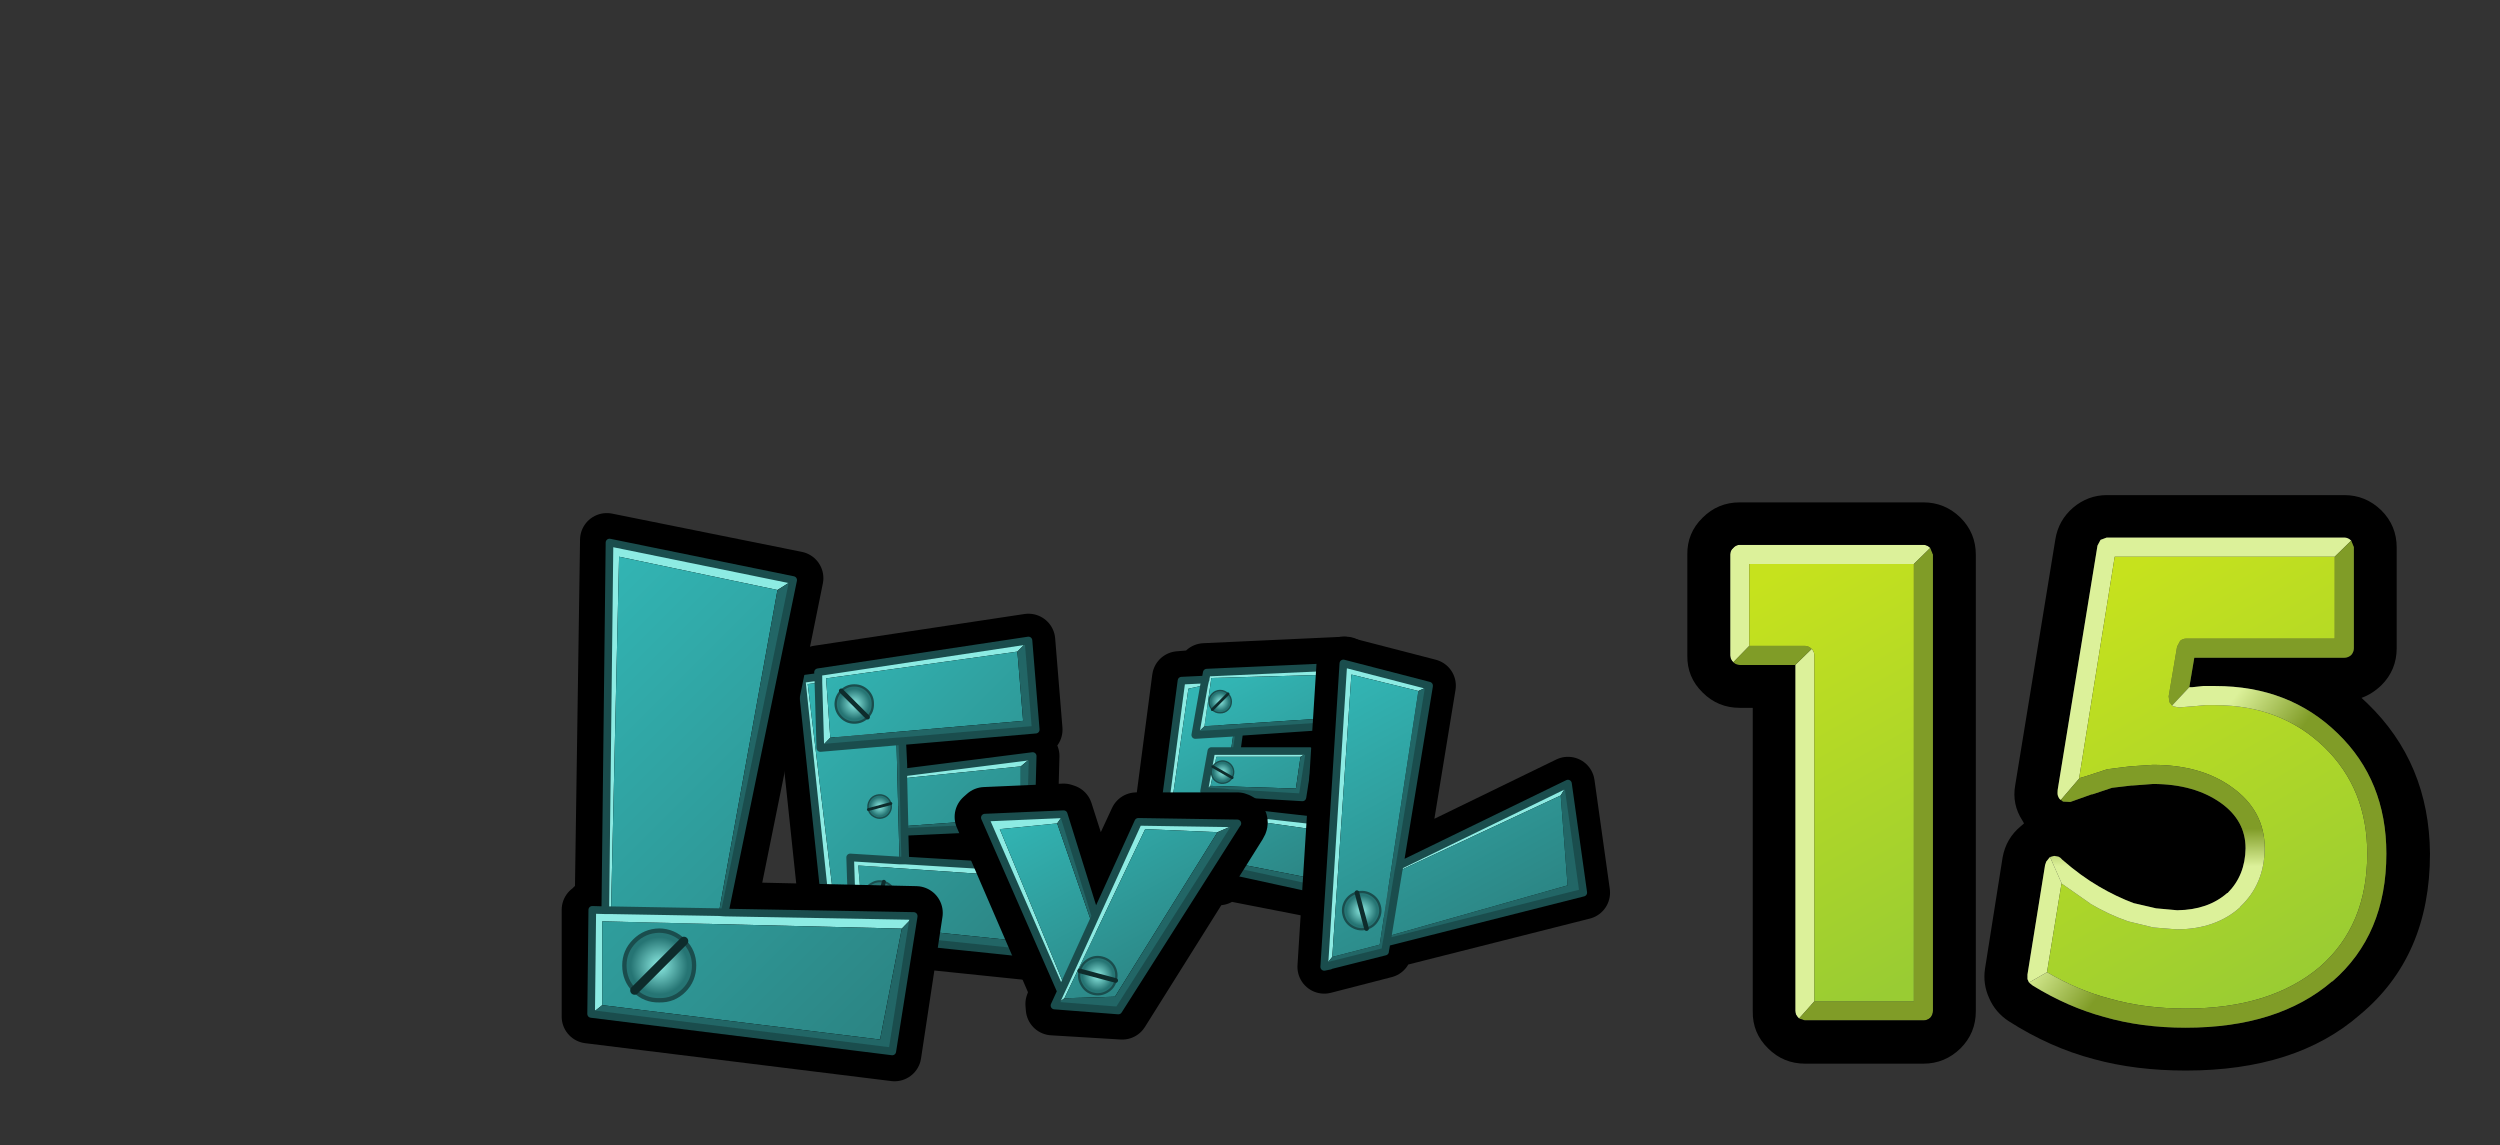 <?xml version="1.0" encoding="UTF-8" standalone="no"?>
<svg xmlns:xlink="http://www.w3.org/1999/xlink" height="149.65px" width="326.7px" xmlns="http://www.w3.org/2000/svg">
  <rect width="100%" height="100%" fill="#333333" stroke="none"/>
  <g transform="matrix(1.0, 0.0, 0.0, 1.0, 197.25, 104.15)">
    <use height="47.95" transform="matrix(1.0, 0.0, 0.0, 1.0, -96.0, -23.95)" width="39.75" xlink:href="#shape0"/>
    <use height="9.0" transform="matrix(0.43, -0.43, 0.43, 0.43, -89.36, -12.257)" width="8.5" xlink:href="#shape1"/>
    <use height="9.0" transform="matrix(0.098, 0.367, -0.367, 0.098, -81.067, -0.752)" width="8.5" xlink:href="#shape1"/>
    <use height="9.0" transform="matrix(-0.514, -0.138, 0.138, -0.514, -80.737, 16.046)" width="8.5" xlink:href="#shape1"/>
    <use height="36.85" transform="matrix(1.0, 0.0, 0.0, 1.0, -49.9, -20.95)" width="32.1" xlink:href="#shape2"/>
    <use height="9.0" transform="matrix(0.258, 0.258, -0.258, 0.258, -37.736, -14.706)" width="8.5" xlink:href="#shape1"/>
    <use height="9.0" transform="matrix(-0.182, 0.316, -0.316, -0.182, -35.304, -3.772)" width="8.5" xlink:href="#shape1"/>
    <use height="9.0" transform="matrix(0.483, -0.483, 0.483, 0.483, -44.53, 5.129)" width="8.5" xlink:href="#shape1"/>
    <use height="74.25" transform="matrix(1.0, 0.0, 0.0, 1.0, -123.85, -37.1)" width="49.8" xlink:href="#shape3"/>
    <use height="9.0" transform="matrix(0.806, 0.806, -0.806, 0.806, -110.899, 15)" width="8.5" xlink:href="#shape1"/>
    <use height="33.45" transform="matrix(1.0, 0.0, 0.0, 1.0, -72.5, -1.75)" width="40.9" xlink:href="#shape4"/>
    <use height="9.0" transform="matrix(-0.157, 0.587, -0.587, -0.157, -50.49, 21.563)" width="8.5" xlink:href="#shape1"/>
    <use height="46.65" transform="matrix(1.0, 0.0, 0.0, 1.0, -27.7, -20.95)" width="40.85" xlink:href="#shape5"/>
    <use height="9.0" transform="matrix(0.587, -0.157, 0.157, 0.587, -22.502, 12.877)" width="8.5" xlink:href="#shape1"/>
    <use height="75.2" transform="matrix(1.0, 0.0, 0.0, 1.0, 62.05, -39.45)" width="58.25" xlink:href="#shape6"/>
    <use height="73.35" transform="matrix(1.0, 0.0, 0.0, 1.0, 23.25, -38.5)" width="37.7" xlink:href="#shape7"/>
  </g>
  <defs>
    <g id="shape0" transform="matrix(1.0, 0.0, 0.0, 1.0, 3.1, 3.0)">
      <path d="M30.05 0.5 L2.55 4.65 2.6 5.25 0.4 5.55 3.8 37.75 7.0 38.1 7.05 39.0 30.7 41.45 33.15 30.4 13.95 29.25 13.9 25.5 30.35 24.75 30.6 15.6 13.7 17.7 13.6 13.65 31.0 12.15 30.05 0.5 Z" fill="none" stroke="#000000" stroke-linecap="round" stroke-linejoin="round" stroke-width="7.0"/>
      <path d="M13.95 25.5 L13.95 29.25 13.85 25.5 13.95 25.5" fill="#f0a200" fill-rule="evenodd" stroke="none"/>
      <path d="M13.7 16.8 L13.7 17.75 13.7 16.8" fill="#ffcc00" fill-rule="evenodd" stroke="none"/>
      <path d="M3.85 37.75 L3.8 37.75 0.4 5.55 2.6 5.25 2.55 4.65 30.05 0.5 28.6 1.95 3.6 5.45 4.15 13.2 2.85 14.55 2.6 6.0 1.2 6.2 4.85 36.4 3.85 37.75 M13.7 17.75 L30.6 15.6 30.6 15.65 29.05 16.95 13.7 18.5 13.7 17.75 M13.95 29.25 L33.1 30.4 31.05 31.5 7.8 29.9 8.45 37.65 7.05 39.0 7.05 38.1 7.0 36.55 6.75 28.85 13.2 29.25 13.95 29.25 M2.6 5.25 L2.6 6.0 2.6 5.25" fill="#8debe3" fill-rule="evenodd" stroke="none"/>
      <path d="M4.85 36.4 L1.2 6.2 2.6 6.0 2.85 14.55 12.8 13.7 13.2 29.25 6.75 28.85 7.0 36.55 4.85 36.4 M4.15 13.2 L3.6 5.45 28.6 1.95 29.35 11.0 4.15 13.2 M29.05 16.95 L29.05 23.65 13.85 24.75 13.7 18.5 29.05 16.95 M8.45 37.65 L7.8 29.9 31.05 31.5 29.55 39.85 8.45 37.65" fill="url(#gradient0)" fill-rule="evenodd" stroke="none"/>
      <path d="M30.05 0.5 L31.0 12.15 13.55 13.65 13.7 16.8 13.7 17.75 13.7 18.5 13.85 24.75 29.05 23.65 29.05 16.95 30.6 15.65 30.35 24.75 13.95 25.5 13.85 25.5 13.85 24.75 13.85 25.5 13.95 29.25 13.2 29.25 12.8 13.7 2.85 14.55 4.15 13.2 29.35 11.0 28.6 1.95 30.05 0.5 M33.1 30.4 L30.7 41.45 7.05 39.0 8.45 37.65 29.55 39.85 31.05 31.5 33.1 30.4 M7.05 38.1 L3.85 37.75 4.85 36.4 7.0 36.55 7.05 38.1 M13.55 13.65 L12.8 13.7 13.55 13.65" fill="#226666" fill-rule="evenodd" stroke="none"/>
      <path d="M3.85 37.75 L3.8 37.75 0.4 5.55 2.6 5.25 2.55 4.65 30.05 0.5 31.0 12.15 13.55 13.65 13.7 16.8 M13.7 17.75 L30.6 15.6 30.6 15.65 30.35 24.75 13.95 25.5 M13.95 29.25 L33.1 30.4 30.7 41.45 7.05 39.0 7.05 38.1 3.85 37.75 M2.6 6.0 L2.6 5.25 M2.6 6.0 L2.85 14.55 12.8 13.7 13.55 13.65 M13.85 24.75 L13.85 25.5 M13.7 18.5 L13.7 17.75 13.7 16.8 M13.2 29.25 L13.95 29.25 13.85 25.5 M7.0 36.55 L6.75 28.85 13.2 29.25 M13.85 24.75 L13.7 18.5 M7.0 36.55 L7.05 38.1" fill="none" stroke="#1a4d4d" stroke-linecap="round" stroke-linejoin="round" stroke-width="1.0"/>
    </g>
    <linearGradient gradientTransform="matrix(0.019, 0.019, -0.005, 0.005, 25.9, 11.5)" gradientUnits="userSpaceOnUse" id="gradient0" spreadMethod="pad" x1="-819.2" x2="819.2">
      <stop offset="0.0" stop-color="#32b4b3"/>
      <stop offset="1.0" stop-color="#2c8584"/>
    </linearGradient>
    <g id="shape1" transform="matrix(1.0, 0.0, 0.0, 1.0, 4.25, 4.5)">
      <path d="M0.0 -4.0 Q1.65 -4.0 2.8 -2.85 4.0 -1.65 4.0 0.0 4.0 1.65 2.8 2.8 1.65 4.0 0.0 4.0 L0.0 -4.0 0.0 4.0 Q-1.65 4.0 -2.85 2.8 -4.0 1.65 -4.0 0.0 -4.0 -1.65 -2.85 -2.85 -1.65 -4.0 0.0 -4.0" fill="url(#gradient1)" fill-rule="evenodd" stroke="none"/>
      <path d="M0.0 4.0 Q1.65 4.0 2.8 2.8 4.0 1.65 4.0 0.0 4.0 -1.65 2.8 -2.85 1.65 -4.0 0.0 -4.0 M0.0 4.0 Q-1.65 4.0 -2.85 2.8 -4.0 1.65 -4.0 0.0 -4.0 -1.65 -2.85 -2.85 -1.65 -4.0 0.0 -4.0" fill="none" stroke="#1a4d4d" stroke-linecap="round" stroke-linejoin="round" stroke-width="0.5"/>
      <path d="M0.0 -4.0 L0.0 4.0 Z" fill="none" stroke="#0e2c2c" stroke-linecap="round" stroke-linejoin="round" stroke-width="1.0"/>
    </g>
    <radialGradient cx="0" cy="0" gradientTransform="matrix(0.004, 0.0, 0.0, 0.004, 0.0, 0.0)" gradientUnits="userSpaceOnUse" id="gradient1" r="819.2" spreadMethod="pad">
      <stop offset="0.0" stop-color="#8debe3"/>
      <stop offset="1.0" stop-color="#267574"/>
    </radialGradient>
    <g id="shape2" transform="matrix(1.0, 0.0, 0.0, 1.0, 16.05, 18.45)">
      <path d="M12.55 -14.5 L11.5 -6.75 11.4 -6.45 -0.95 -5.5 -1.2 -4.0 8.05 -3.9 7.15 2.95 -2.25 2.5 -2.45 3.85 9.3 5.2 9.15 14.9 -3.9 12.35 -4.1 13.15 -12.55 11.35 -9.35 -13.05 -6.3 -13.3 -6.0 -14.1 12.45 -14.95 12.55 -14.5 Z" fill="none" stroke="#000000" stroke-linecap="round" stroke-linejoin="round" stroke-width="7.0"/>
      <path d="M-10.45 10.45 L-10.4 10.45 -5.0 11.6 -5.1 11.9 -10.5 10.65 -10.45 10.45" fill="#ffcc00" fill-rule="evenodd" stroke="none"/>
      <path d="M-5.8 -13.2 L-5.7 -13.75 12.2 -14.55 10.85 -13.5 -5.1 -13.05 -6.0 -6.75 -7.2 -5.6 -6.05 -12.1 -5.8 -13.2 -6.05 -12.1 -8.1 -11.65 -11.3 10.5 -12.15 11.05 -9.0 -12.7 -5.85 -12.85 -5.8 -13.2 M-1.8 -3.5 L7.75 -3.5 6.55 -2.75 -4.45 -2.75 -5.2 1.05 -6.05 1.75 -5.1 -3.5 -2.55 -3.5 -1.8 -3.5 M-3.05 4.25 L-2.9 4.3 9.0 5.65 7.6 6.65 -8.55 4.35 -9.35 9.7 -10.4 10.45 -10.45 10.45 -9.2 3.55 -3.8 4.2 -3.05 4.25" fill="#8debe3" fill-rule="evenodd" stroke="none"/>
      <path d="M-6.05 -12.1 L-7.2 -5.6 -2.2 -5.9 -2.55 -3.5 -5.1 -3.5 -6.05 1.75 -3.45 1.9 -3.8 4.2 -9.2 3.55 -10.45 10.45 -10.5 10.65 -11.3 10.5 -8.1 -11.65 -6.05 -12.1 M-6.0 -6.75 L-5.1 -13.05 10.85 -13.5 10.0 -7.8 -6.0 -6.75 M-5.2 1.05 L-4.45 -2.75 6.55 -2.75 5.95 1.4 -5.2 1.05 M-9.35 9.7 L-8.55 4.35 7.6 6.65 7.6 13.05 -9.35 9.7" fill="url(#gradient2)" fill-rule="evenodd" stroke="none"/>
      <path d="M-7.2 -5.6 L-6.0 -6.75 10.0 -7.8 10.85 -13.5 12.2 -14.55 11.05 -6.85 -1.45 -6.0 -1.8 -3.5 -2.55 -3.5 -2.2 -5.9 -1.45 -6.0 -2.2 -5.9 -7.2 -5.6 M7.75 -3.5 L6.8 2.55 -2.45 2.0 -2.7 2.0 -3.05 4.25 -3.8 4.2 -3.45 1.9 -2.7 2.0 -3.45 1.9 -6.05 1.75 -5.2 1.05 5.95 1.4 6.55 -2.75 7.75 -3.5 M9.0 5.65 L8.75 14.6 -4.3 11.75 -4.45 12.8 -12.15 11.05 -11.3 10.5 -10.5 10.65 -5.1 11.9 -5.0 11.6 -10.4 10.45 -9.35 9.7 7.6 13.05 7.6 6.65 9.0 5.65 M-4.3 11.75 L-5.0 11.6 -4.3 11.75" fill="#226666" fill-rule="evenodd" stroke="none"/>
      <path d="M12.2 -14.55 L-5.7 -13.75 -5.8 -13.2 -6.05 -12.1 -7.2 -5.6 M12.2 -14.55 L11.05 -6.85 -1.45 -6.0 -1.8 -3.5 7.75 -3.5 6.8 2.55 -2.45 2.0 M-2.7 2.0 L-3.05 4.25 -2.9 4.3 9.0 5.65 8.75 14.6 -4.3 11.75 -4.45 12.8 -12.15 11.05 -9.0 -12.7 -5.85 -12.85 M-1.45 -6.0 L-2.2 -5.9 -7.2 -5.6 M-2.55 -3.5 L-1.8 -3.5 M-2.55 -3.5 L-5.1 -3.5 -6.05 1.75 M-3.8 4.2 L-3.05 4.25 M-3.8 4.2 L-9.2 3.55 -10.45 10.45 -10.4 10.45 M-2.7 2.0 L-3.45 1.9 -6.05 1.75 M-5.0 11.6 L-10.4 10.45 M-5.0 11.6 L-4.3 11.75" fill="none" stroke="#1a4d4d" stroke-linecap="round" stroke-linejoin="round" stroke-width="1.0"/>
    </g>
    <linearGradient gradientTransform="matrix(0.008, 0.015, -0.011, 0.006, -16.95, 11.2)" gradientUnits="userSpaceOnUse" id="gradient2" spreadMethod="pad" x1="-819.2" x2="819.2">
      <stop offset="0.0" stop-color="#32b4b3"/>
      <stop offset="1.0" stop-color="#2c8584"/>
    </linearGradient>
    <g id="shape3" transform="matrix(1.0, 0.0, 0.0, 1.0, 3.35, 3.35)">
      <path d="M26.25 5.8 L24.9 6.75 4.2 2.35 2.85 48.05 3.4 1.1 26.25 5.8" fill="#8debe3" fill-rule="evenodd" stroke="none"/>
      <path d="M24.9 6.75 L26.25 5.8 17.3 48.35 24.9 6.75" fill="#226666" fill-rule="evenodd" stroke="none"/>
      <path d="M0.7 48.0 L1.85 48.05 2.55 0.15 27.35 5.15 18.6 48.35 42.95 48.9 40.15 67.4 0.15 62.45 0.15 48.5" fill="none" stroke="#000000" stroke-linecap="round" stroke-linejoin="round" stroke-width="7.0"/>
      <path d="M17.95 48.85 L42.65 49.3 42.65 49.35 41.1 50.95 1.95 50.0 1.95 60.95 0.5 62.1 0.65 48.5 2.35 48.55 2.9 0.5 26.9 5.4 24.85 6.7 4.15 2.35 3.1 48.55 17.2 48.8 17.95 48.85 M2.35 48.55 L3.1 48.55 2.35 48.55" fill="#8debe3" fill-rule="evenodd" stroke="none"/>
      <path d="M17.2 48.8 L3.1 48.55 4.15 2.35 24.85 6.7 17.2 48.8 M41.1 50.95 L38.25 65.45 1.95 60.95 1.95 50.0 41.1 50.95" fill="url(#gradient3)" fill-rule="evenodd" stroke="none"/>
      <path d="M42.65 49.35 L39.85 67.0 0.5 62.1 1.95 60.95 38.25 65.45 41.1 50.95 42.65 49.35 M26.9 5.4 L17.95 48.85 17.2 48.8 24.85 6.7 26.9 5.4" fill="#226666" fill-rule="evenodd" stroke="none"/>
      <path d="M17.95 48.85 L42.65 49.3 42.65 49.35 39.85 67.0 0.5 62.1 0.65 48.5 2.35 48.55 2.9 0.5 26.9 5.4 17.95 48.85 17.2 48.8 3.1 48.55 2.35 48.55" fill="none" stroke="#1a4d4d" stroke-linecap="round" stroke-linejoin="round" stroke-width="1.0"/>
    </g>
    <linearGradient gradientTransform="matrix(0.029, 0.029, -0.537, 0.537, 94.35, -39.75)" gradientUnits="userSpaceOnUse" id="gradient3" spreadMethod="pad" x1="-819.2" x2="819.2">
      <stop offset="0.0" stop-color="#32b4b3"/>
      <stop offset="1.0" stop-color="#2c8584"/>
    </linearGradient>
    <g id="shape4" transform="matrix(1.0, 0.0, 0.0, 1.0, 3.5, 3.5)">
      <path d="M33.8 1.9 L18.4 26.45 9.3 25.9 9.25 25.3 9.85 23.65 0.0 0.85 0.45 0.45 10.75 0.0 11.05 0.1 15.0 12.45 20.25 1.15 33.45 1.15 Q34.15 1.35 33.8 1.9 Z" fill="none" stroke="#000000" stroke-linecap="round" stroke-linejoin="round" stroke-width="7.0"/>
      <path d="M33.45 1.7 L33.4 1.75 33.45 1.7" fill="#fff8b9" fill-rule="evenodd" stroke="none"/>
      <path d="M33.45 1.7 L33.5 1.7 33.45 1.7" fill="#ffcc00" fill-rule="evenodd" stroke="none"/>
      <path d="M9.55 25.5 L10.4 23.65 0.45 0.95 10.75 0.5 9.9 1.7 2.4 2.45 10.8 22.8 14.45 14.8 14.9 13.8 20.5 1.5 33.45 1.7 33.4 1.75 30.85 2.85 21.4 2.45 10.85 24.55 9.55 25.5 M10.4 23.65 L10.8 22.8 10.4 23.65" fill="#8debe3" fill-rule="evenodd" stroke="none"/>
      <path d="M30.85 2.85 L17.45 24.35 10.85 24.55 21.4 2.45 30.85 2.85 M14.45 14.8 L10.8 22.8 2.4 2.45 9.9 1.7 14.45 14.8" fill="url(#gradient4)" fill-rule="evenodd" stroke="none"/>
      <path d="M33.4 1.75 L17.9 26.15 9.55 25.5 10.85 24.55 17.45 24.35 30.85 2.85 33.4 1.75 M10.75 0.5 L14.9 13.8 14.45 14.8 9.9 1.7 10.75 0.5" fill="#226666" fill-rule="evenodd" stroke="none"/>
      <path d="M33.4 1.75 L17.9 26.15 9.55 25.5 10.4 23.65 0.45 0.95 10.75 0.5 14.9 13.8 20.5 1.5 33.45 1.7 M14.9 13.8 L14.45 14.8 10.8 22.8 10.4 23.65" fill="none" stroke="#1a4d4d" stroke-linecap="round" stroke-linejoin="round" stroke-width="1.0"/>
    </g>
    <linearGradient gradientTransform="matrix(0.008, 0.015, -0.011, 0.006, 3.9, 17.35)" gradientUnits="userSpaceOnUse" id="gradient4" spreadMethod="pad" x1="-819.2" x2="819.2">
      <stop offset="0.0" stop-color="#32b4b3"/>
      <stop offset="1.0" stop-color="#2c8584"/>
    </linearGradient>
    <g id="shape5" transform="matrix(1.0, 0.0, 0.0, 1.0, 3.5, 3.5)">
      <path d="M9.85 26.4 L31.85 15.7 33.85 29.95 8.15 36.45 7.95 37.6 0.0 39.65 2.5 0.0 13.7 2.9 9.85 26.4 Z" fill="none" stroke="#000000" stroke-linecap="round" stroke-linejoin="round" stroke-width="7.0"/>
      <path d="M13.7 2.95 L12.3 3.6 3.55 1.45 1.05 38.35 0.0 39.65 2.5 0.0 13.7 2.9 13.7 2.95 M31.85 15.7 L30.9 17.25 9.7 27.15 9.85 26.4 31.85 15.7" fill="#8debe3" fill-rule="evenodd" stroke="none"/>
      <path d="M12.3 3.6 L13.7 2.95 9.85 26.4 9.7 27.15 8.3 35.65 31.8 29.0 30.9 17.25 31.85 15.7 33.85 29.95 8.15 36.45 7.95 37.6 7.95 37.65 0.8 39.45 0.75 39.5 0.0 39.65 1.05 38.35 7.25 36.75 12.3 3.6 M8.15 36.45 L8.3 35.65 8.15 36.45" fill="#226666" fill-rule="evenodd" stroke="none"/>
      <path d="M1.05 38.35 L3.55 1.45 12.3 3.6 7.25 36.75 1.05 38.35 M9.7 27.15 L30.9 17.25 31.8 29.0 8.3 35.65 9.7 27.15" fill="url(#gradient5)" fill-rule="evenodd" stroke="none"/>
      <path d="M13.7 2.95 L13.7 2.9 2.5 0.0 0.0 39.65 M31.85 15.7 L9.85 26.4 9.7 27.15 8.3 35.65 8.15 36.45 33.85 29.95 31.85 15.7 M8.15 36.45 L7.95 37.6 7.95 37.65 0.8 39.45 0.75 39.5 0.0 39.65 M13.7 2.95 L9.85 26.4" fill="none" stroke="#1a4d4d" stroke-linecap="round" stroke-linejoin="round" stroke-width="1.0"/>
    </g>
    <linearGradient gradientTransform="matrix(0.011, 0.02, -0.011, 0.006, 1.95, 24.65)" gradientUnits="userSpaceOnUse" id="gradient5" spreadMethod="pad" x1="-819.2" x2="819.2">
      <stop offset="0.0" stop-color="#32b4b3"/>
      <stop offset="1.0" stop-color="#2c8584"/>
    </linearGradient>
    <g id="shape6" transform="matrix(1.0, 0.0, 0.0, 1.0, 29.1, 37.6)">
      <path d="M-17.5 -35.95 Q-15.55 -37.6 -13.05 -37.6 L17.95 -37.6 Q20.75 -37.6 22.8 -35.6 24.8 -33.6 24.8 -30.75 L24.8 -17.6 Q24.8 -14.75 22.8 -12.75 21.6 -11.6 20.2 -11.1 L20.95 -10.4 Q29.05 -2.6 29.15 9.25 29.15 22.7 20.0 30.3 11.65 37.6 -2.75 37.6 -9.35 37.6 -14.8 36.1 -20.5 34.6 -25.9 31.15 -27.65 30.0 -28.45 28.15 -29.3 26.3 -29.0 24.3 L-26.7 9.75 Q-26.25 7.25 -24.3 5.65 L-23.9 5.3 -24.1 4.95 Q-25.5 2.8 -25.05 0.3 L-19.8 -31.85 Q-19.4 -34.3 -17.5 -35.95 M18.85 -31.65 Q18.45 -32.05 17.95 -32.05 L-13.1 -32.05 -13.9 -31.75 -14.3 -31.0 -19.5 0.9 -19.55 1.1 -19.45 1.75 -19.3 2.05 -18.8 2.45 -17.85 2.5 -15.05 1.5 -14.95 1.5 -12.4 0.65 -9.85 0.35 -9.7 0.35 -7.05 0.15 Q-1.65 0.15 1.85 2.65 5.05 4.95 5.05 8.55 5.0 12.1 2.7 14.4 L2.65 14.4 Q0.15 16.6 -3.85 16.65 L-3.9 16.65 -6.65 16.4 -9.45 15.75 -9.5 15.75 Q-11.8 14.9 -14.1 13.55 -16.5 12.15 -18.9 10.05 L-18.95 10.0 Q-19.15 9.75 -19.4 9.65 L-19.95 9.55 -20.5 9.7 -20.6 9.8 -21.0 10.3 -21.15 10.75 -23.45 25.05 -23.45 25.65 -23.25 26.1 -22.75 26.5 Q-18.2 29.3 -13.4 30.6 -8.55 32.0 -2.8 32.0 9.3 32.0 16.35 25.95 L16.4 25.95 Q23.45 19.85 23.45 9.25 23.45 -0.3 17.1 -6.45 10.75 -12.65 1.1 -12.65 L0.3 -12.65 -0.35 -12.65 -0.5 -12.65 -1.9 -12.5 -1.95 -12.5 -2.3 -12.5 -1.65 -16.35 17.95 -16.35 Q18.45 -16.35 18.85 -16.7 19.2 -17.1 19.2 -17.6 L19.2 -30.8 18.85 -31.65" fill="#000000" fill-rule="evenodd" stroke="none"/>
      <path d="M-19.5 0.9 L-14.3 -31.0 -13.9 -31.75 -13.1 -32.05 17.95 -32.05 Q18.45 -32.05 18.85 -31.65 L16.7 -29.55 -12.05 -29.55 -16.7 -0.6 -16.7 -0.55 -19.1 2.25 -19.3 2.05 Q-19.6 1.6 -19.5 1.1 L-19.5 0.9 M-23.25 26.1 L-23.45 25.65 -23.45 25.15 -23.45 25.05 -21.15 10.75 -21.1 10.6 -21.0 10.3 -20.6 9.8 -20.5 9.7 -19.0 13.1 -19.0 13.15 -20.9 24.75 -23.25 26.1" fill="#dcf19a" fill-rule="evenodd" stroke="none"/>
      <path d="M-19.5 0.9 L-19.5 1.1 Q-19.6 1.6 -19.3 2.05 L-19.45 1.75 -19.55 1.1 -19.5 0.9 M16.7 -29.55 L18.85 -31.65 19.2 -30.8 19.2 -17.6 Q19.2 -17.1 18.85 -16.7 18.45 -16.35 17.95 -16.35 L-1.65 -16.35 -2.3 -12.5 -4.55 -10.1 -4.9 -10.55 -5.0 -11.3 -3.9 -17.8 -3.5 -18.55 Q-3.15 -18.85 -2.7 -18.85 L16.7 -18.85 16.7 -29.55 M-23.45 25.65 L-23.45 25.05 -23.45 25.15 -23.45 25.65 M-21.15 10.75 L-21.0 10.3 -21.1 10.6 -21.15 10.75" fill="#809c27" fill-rule="evenodd" stroke="none"/>
      <path d="M-16.7 -0.6 L-12.05 -29.55 16.7 -29.55 16.7 -18.85 -2.7 -18.85 Q-3.15 -18.85 -3.5 -18.55 L-3.9 -17.8 -5.0 -11.3 -4.9 -10.55 -4.55 -10.1 -4.4 -10.0 -3.65 -9.85 -1.9 -10.0 -1.8 -10.0 -0.2 -10.15 0.3 -10.15 1.1 -10.15 Q9.65 -10.15 15.35 -4.65 20.95 0.8 20.95 9.25 20.95 18.65 14.75 24.05 8.3 29.5 -2.8 29.5 -8.15 29.5 -12.7 28.2 -16.9 27.1 -20.9 24.75 L-19.0 13.15 -15.35 15.7 -15.4 15.7 Q-12.9 17.2 -10.3 18.1 L-7.0 18.9 -3.95 19.15 -3.85 19.15 Q1.2 19.1 4.35 16.25 L4.35 16.2 Q7.5 13.25 7.55 8.6 L7.55 8.55 Q7.55 3.65 3.3 0.6 -0.75 -2.35 -7.05 -2.35 L-10.05 -2.15 -12.85 -1.8 -12.95 -1.8 -15.85 -0.85 -16.7 -0.6" fill="url(#gradient6)" fill-rule="evenodd" stroke="none"/>
      <path d="M-2.3 -12.5 L-1.95 -12.5 -1.9 -12.5 -0.5 -12.65 -0.35 -12.65 0.3 -12.65 1.1 -12.65 Q10.75 -12.65 17.1 -6.45 23.45 -0.3 23.45 9.25 23.45 19.85 16.4 25.95 L16.35 25.95 Q9.3 32.0 -2.8 32.0 -8.55 32.0 -13.4 30.6 -18.2 29.3 -22.75 26.5 L-23.25 26.1 -20.9 24.75 Q-16.9 27.1 -12.7 28.2 -8.15 29.5 -2.8 29.5 8.3 29.5 14.75 24.05 20.95 18.65 20.95 9.25 20.95 0.8 15.35 -4.65 9.65 -10.15 1.1 -10.15 L0.3 -10.15 -0.2 -10.15 -1.8 -10.0 -1.9 -10.0 -3.65 -9.85 -4.4 -10.0 -4.55 -10.1 -2.3 -12.5" fill="url(#gradient7)" fill-rule="evenodd" stroke="none"/>
      <path d="M-19.3 2.05 L-19.1 2.25 -16.7 -0.55 -16.7 -0.6 -15.85 -0.85 -12.95 -1.8 -12.85 -1.8 -10.05 -2.15 -7.05 -2.35 Q-0.75 -2.35 3.3 0.6 7.55 3.65 7.55 8.55 L7.55 8.6 Q7.5 13.25 4.35 16.2 L4.35 16.25 Q1.2 19.1 -3.85 19.15 L-3.95 19.15 -7.0 18.9 -10.3 18.1 Q-12.9 17.2 -15.4 15.7 L-15.35 15.7 -19.0 13.15 -19.0 13.1 -20.5 9.7 -19.95 9.55 -19.4 9.65 Q-19.15 9.75 -18.95 10.0 L-18.9 10.05 Q-16.5 12.15 -14.1 13.55 -11.8 14.9 -9.5 15.75 L-9.45 15.75 -6.65 16.4 -3.9 16.65 -3.85 16.65 Q0.15 16.6 2.65 14.4 L2.7 14.4 Q5.0 12.1 5.05 8.55 5.05 4.95 1.85 2.65 -1.65 0.15 -7.05 0.15 L-9.7 0.35 -9.85 0.35 -12.4 0.65 -14.95 1.5 -15.05 1.5 -17.85 2.5 -18.8 2.45 -19.3 2.05" fill="url(#gradient8)" fill-rule="evenodd" stroke="none"/>
    </g>
    <linearGradient gradientTransform="matrix(0.018, 0.031, -0.033, 0.019, 0.0, 0.0)" gradientUnits="userSpaceOnUse" id="gradient6" spreadMethod="pad" x1="-819.2" x2="819.2">
      <stop offset="0.0" stop-color="#c6e21d"/>
      <stop offset="1.0" stop-color="#99cc33"/>
    </linearGradient>
    <linearGradient gradientTransform="matrix(0.005, 0.003, -0.019, 0.025, -5.95, 9.2)" gradientUnits="userSpaceOnUse" id="gradient7" spreadMethod="pad" x1="-819.2" x2="819.2">
      <stop offset="0.0" stop-color="#dcf19a"/>
      <stop offset="1.0" stop-color="#809c27"/>
    </linearGradient>
    <linearGradient gradientTransform="matrix(0.0, -0.003, 0.015, 0.0, -3.1, 8.45)" gradientUnits="userSpaceOnUse" id="gradient8" spreadMethod="pad" x1="-819.2" x2="819.2">
      <stop offset="0.0" stop-color="#dcf19a"/>
      <stop offset="1.0" stop-color="#809c27"/>
    </linearGradient>
    <g id="shape7" transform="matrix(1.0, 0.0, 0.0, 1.0, 18.85, 36.65)">
      <path d="M-12.85 -15.75 Q-13.25 -16.15 -13.25 -16.65 L-13.25 -29.85 Q-13.25 -30.35 -12.85 -30.7 -12.5 -31.1 -12.0 -31.1 L12.0 -31.1 Q12.5 -31.1 12.9 -30.7 L10.75 -28.6 -10.75 -28.6 -10.75 -17.9 -12.85 -15.75 M-4.25 30.8 L-4.35 30.7 Q-4.75 30.3 -4.75 29.8 L-4.75 -15.4 -2.6 -17.5 Q-2.25 -17.15 -2.25 -16.65 L-2.25 28.55 -4.25 30.8" fill="#dcf19a" fill-rule="evenodd" stroke="none"/>
      <path d="M-12.85 -15.75 L-10.75 -17.9 -3.5 -17.9 Q-3.0 -17.9 -2.6 -17.5 L-4.75 -15.4 -12.0 -15.4 Q-12.5 -15.4 -12.85 -15.75 M10.75 -28.6 L12.9 -30.7 13.25 -29.85 13.25 29.8 Q13.25 30.3 12.9 30.7 12.5 31.05 12.0 31.05 L-3.5 31.05 -4.25 30.8 -2.25 28.55 10.75 28.55 10.75 -28.6" fill="#809c27" fill-rule="evenodd" stroke="none"/>
      <path d="M-10.75 -17.9 L-10.75 -28.6 10.75 -28.6 10.75 28.55 -2.25 28.55 -2.25 -16.65 Q-2.25 -17.15 -2.6 -17.5 -3.0 -17.9 -3.5 -17.9 L-10.75 -17.9" fill="url(#gradient9)" fill-rule="evenodd" stroke="none"/>
      <path d="M12.0 -36.65 Q14.8 -36.65 16.85 -34.65 18.85 -32.65 18.85 -29.8 L18.85 29.85 Q18.85 32.7 16.85 34.7 14.8 36.7 12.0 36.7 L-3.45 36.7 Q-6.3 36.7 -8.3 34.7 -10.35 32.7 -10.3 29.85 L-10.3 -9.8 -12.0 -9.8 Q-14.85 -9.8 -16.85 -11.8 -18.9 -13.8 -18.85 -16.65 L-18.85 -29.8 Q-18.9 -32.65 -16.85 -34.65 -14.85 -36.65 -12.0 -36.65 L12.0 -36.65 M12.9 -30.7 Q12.5 -31.1 12.0 -31.1 L-12.0 -31.1 Q-12.5 -31.1 -12.85 -30.7 -13.25 -30.35 -13.25 -29.85 L-13.25 -16.65 Q-13.25 -16.15 -12.85 -15.75 -12.5 -15.4 -12.0 -15.4 L-4.75 -15.4 -4.75 29.8 Q-4.75 30.3 -4.35 30.7 L-4.25 30.8 -3.5 31.05 12.0 31.05 Q12.5 31.05 12.9 30.7 13.25 30.3 13.25 29.8 L13.25 -29.85 12.9 -30.7" fill="#000000" fill-rule="evenodd" stroke="none"/>
    </g>
    <linearGradient gradientTransform="matrix(0.017, 0.029, -0.032, 0.018, 0.1, 0.0)" gradientUnits="userSpaceOnUse" id="gradient9" spreadMethod="pad" x1="-819.2" x2="819.2">
      <stop offset="0.0" stop-color="#c6e21d"/>
      <stop offset="1.0" stop-color="#99cc33"/>
    </linearGradient>
  </defs>
</svg>
